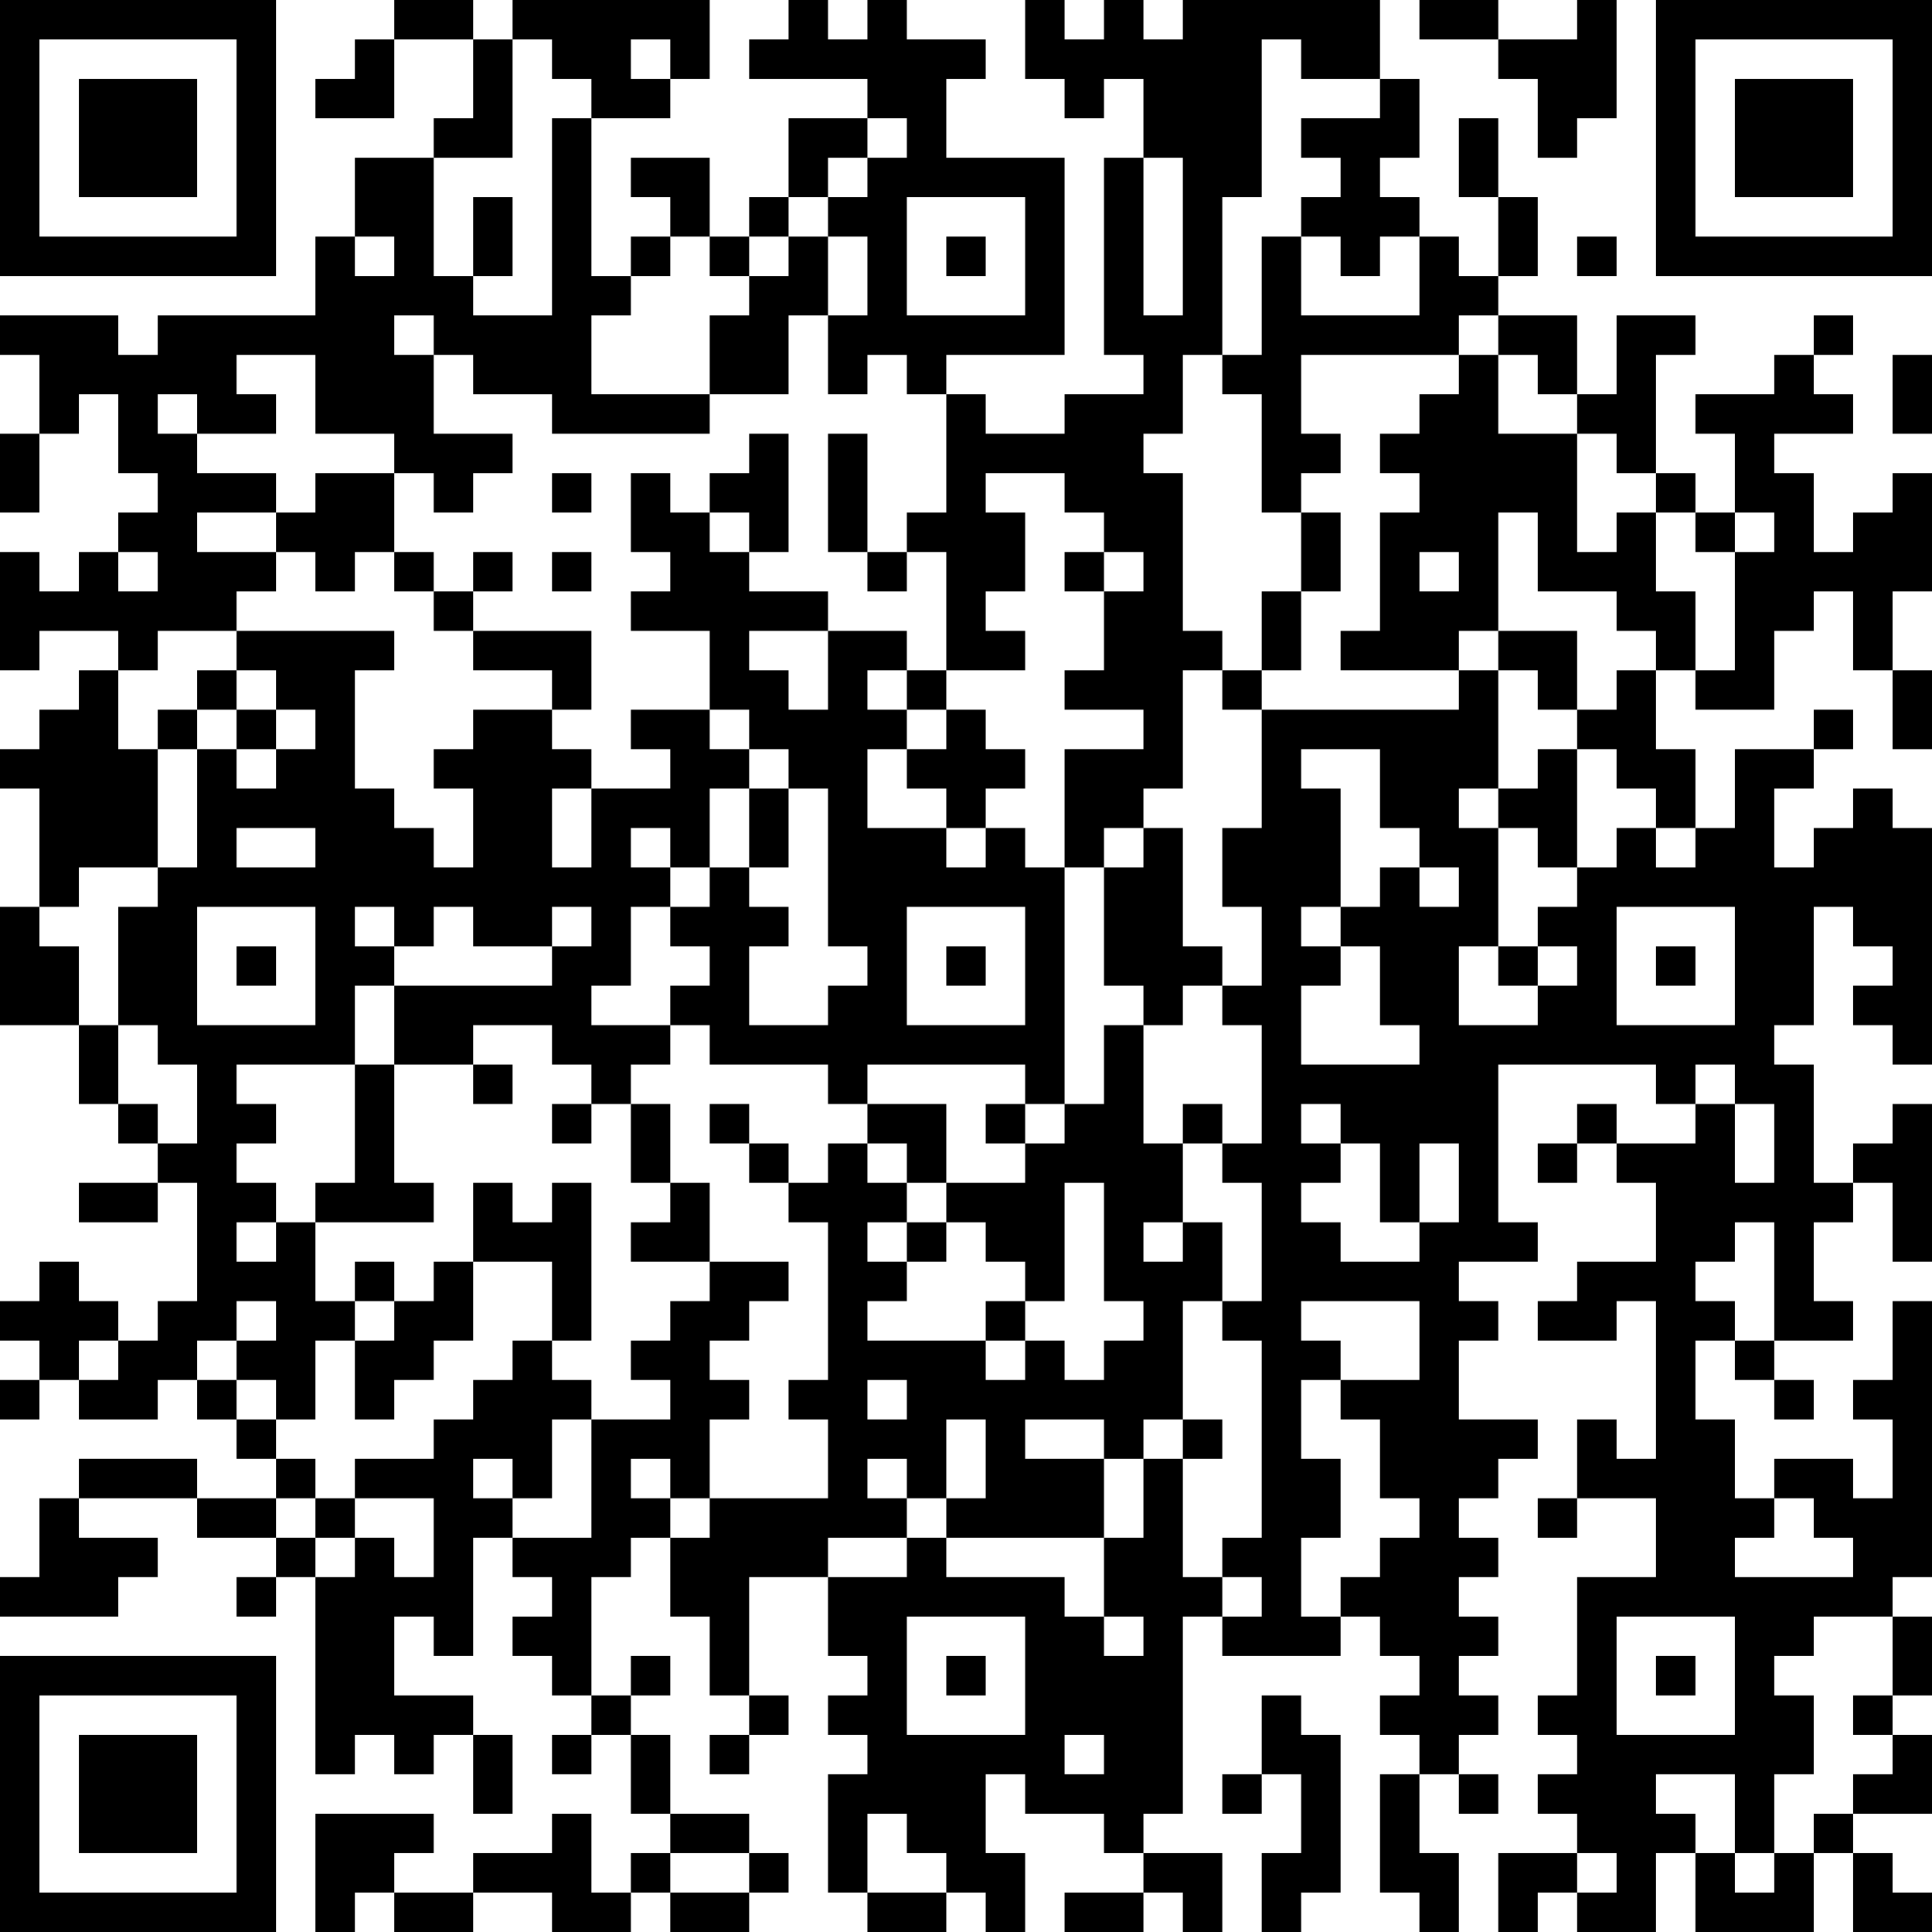 <?xml version="1.0" encoding="UTF-8"?>
<svg xmlns="http://www.w3.org/2000/svg" version="1.1" width="512" height="512" viewBox="0 0 512 512"><rect x="0" y="0" width="512" height="512" fill="#ffffff"/><g transform="scale(10.449)"><g transform="translate(0,0)"><path fill-rule="evenodd" d="M10 0L10 1L9 1L9 2L8 2L8 3L10 3L10 1L12 1L12 3L11 3L11 4L9 4L9 6L8 6L8 8L4 8L4 9L3 9L3 8L0 8L0 9L1 9L1 11L0 11L0 13L1 13L1 11L2 11L2 10L3 10L3 12L4 12L4 13L3 13L3 14L2 14L2 15L1 15L1 14L0 14L0 17L1 17L1 16L3 16L3 17L2 17L2 18L1 18L1 19L0 19L0 20L1 20L1 23L0 23L0 26L2 26L2 28L3 28L3 29L4 29L4 30L2 30L2 31L4 31L4 30L5 30L5 33L4 33L4 34L3 34L3 33L2 33L2 32L1 32L1 33L0 33L0 34L1 34L1 35L0 35L0 36L1 36L1 35L2 35L2 36L4 36L4 35L5 35L5 36L6 36L6 37L7 37L7 38L5 38L5 37L2 37L2 38L1 38L1 40L0 40L0 41L3 41L3 40L4 40L4 39L2 39L2 38L5 38L5 39L7 39L7 40L6 40L6 41L7 41L7 40L8 40L8 45L9 45L9 44L10 44L10 45L11 45L11 44L12 44L12 46L13 46L13 44L12 44L12 43L10 43L10 41L11 41L11 42L12 42L12 39L13 39L13 40L14 40L14 41L13 41L13 42L14 42L14 43L15 43L15 44L14 44L14 45L15 45L15 44L16 44L16 46L17 46L17 47L16 47L16 48L15 48L15 46L14 46L14 47L12 47L12 48L10 48L10 47L11 47L11 46L8 46L8 49L9 49L9 48L10 48L10 49L12 49L12 48L14 48L14 49L16 49L16 48L17 48L17 49L19 49L19 48L20 48L20 47L19 47L19 46L17 46L17 44L16 44L16 43L17 43L17 42L16 42L16 43L15 43L15 40L16 40L16 39L17 39L17 41L18 41L18 43L19 43L19 44L18 44L18 45L19 45L19 44L20 44L20 43L19 43L19 40L21 40L21 42L22 42L22 43L21 43L21 44L22 44L22 45L21 45L21 48L22 48L22 49L24 49L24 48L25 48L25 49L26 49L26 47L25 47L25 45L26 45L26 46L28 46L28 47L29 47L29 48L27 48L27 49L29 49L29 48L30 48L30 49L31 49L31 47L29 47L29 46L30 46L30 41L31 41L31 42L34 42L34 41L35 41L35 42L36 42L36 43L35 43L35 44L36 44L36 45L35 45L35 48L36 48L36 49L37 49L37 47L36 47L36 45L37 45L37 46L38 46L38 45L37 45L37 44L38 44L38 43L37 43L37 42L38 42L38 41L37 41L37 40L38 40L38 39L37 39L37 38L38 38L38 37L39 37L39 36L37 36L37 34L38 34L38 33L37 33L37 32L39 32L39 31L38 31L38 27L42 27L42 28L43 28L43 29L41 29L41 28L40 28L40 29L39 29L39 30L40 30L40 29L41 29L41 30L42 30L42 32L40 32L40 33L39 33L39 34L41 34L41 33L42 33L42 37L41 37L41 36L40 36L40 38L39 38L39 39L40 39L40 38L42 38L42 40L40 40L40 43L39 43L39 44L40 44L40 45L39 45L39 46L40 46L40 47L38 47L38 49L39 49L39 48L40 48L40 49L42 49L42 47L43 47L43 49L46 49L46 47L47 47L47 49L49 49L49 48L48 48L48 47L47 47L47 46L49 46L49 44L48 44L48 43L49 43L49 41L48 41L48 40L49 40L49 33L48 33L48 35L47 35L47 36L48 36L48 38L47 38L47 37L45 37L45 38L44 38L44 36L43 36L43 34L44 34L44 35L45 35L45 36L46 36L46 35L45 35L45 34L47 34L47 33L46 33L46 31L47 31L47 30L48 30L48 32L49 32L49 28L48 28L48 29L47 29L47 30L46 30L46 27L45 27L45 26L46 26L46 23L47 23L47 24L48 24L48 25L47 25L47 26L48 26L48 27L49 27L49 21L48 21L48 20L47 20L47 21L46 21L46 22L45 22L45 20L46 20L46 19L47 19L47 18L46 18L46 19L44 19L44 21L43 21L43 19L42 19L42 17L43 17L43 18L45 18L45 16L46 16L46 15L47 15L47 17L48 17L48 19L49 19L49 17L48 17L48 15L49 15L49 12L48 12L48 13L47 13L47 14L46 14L46 12L45 12L45 11L47 11L47 10L46 10L46 9L47 9L47 8L46 8L46 9L45 9L45 10L43 10L43 11L44 11L44 13L43 13L43 12L42 12L42 9L43 9L43 8L41 8L41 10L40 10L40 8L38 8L38 7L39 7L39 5L38 5L38 3L37 3L37 5L38 5L38 7L37 7L37 6L36 6L36 5L35 5L35 4L36 4L36 2L35 2L35 0L30 0L30 1L29 1L29 0L28 0L28 1L27 1L27 0L26 0L26 2L27 2L27 3L28 3L28 2L29 2L29 4L28 4L28 9L29 9L29 10L27 10L27 11L25 11L25 10L24 10L24 9L27 9L27 4L24 4L24 2L25 2L25 1L23 1L23 0L22 0L22 1L21 1L21 0L20 0L20 1L19 1L19 2L22 2L22 3L20 3L20 5L19 5L19 6L18 6L18 4L16 4L16 5L17 5L17 6L16 6L16 7L15 7L15 3L17 3L17 2L18 2L18 0L13 0L13 1L12 1L12 0ZM36 0L36 1L38 1L38 2L39 2L39 4L40 4L40 3L41 3L41 0L40 0L40 1L38 1L38 0ZM13 1L13 4L11 4L11 7L12 7L12 8L14 8L14 3L15 3L15 2L14 2L14 1ZM16 1L16 2L17 2L17 1ZM32 1L32 5L31 5L31 9L30 9L30 11L29 11L29 12L30 12L30 16L31 16L31 17L30 17L30 20L29 20L29 21L28 21L28 22L27 22L27 19L29 19L29 18L27 18L27 17L28 17L28 15L29 15L29 14L28 14L28 13L27 13L27 12L25 12L25 13L26 13L26 15L25 15L25 16L26 16L26 17L24 17L24 14L23 14L23 13L24 13L24 10L23 10L23 9L22 9L22 10L21 10L21 8L22 8L22 6L21 6L21 5L22 5L22 4L23 4L23 3L22 3L22 4L21 4L21 5L20 5L20 6L19 6L19 7L18 7L18 6L17 6L17 7L16 7L16 8L15 8L15 10L18 10L18 11L14 11L14 10L12 10L12 9L11 9L11 8L10 8L10 9L11 9L11 11L13 11L13 12L12 12L12 13L11 13L11 12L10 12L10 11L8 11L8 9L6 9L6 10L7 10L7 11L5 11L5 10L4 10L4 11L5 11L5 12L7 12L7 13L5 13L5 14L7 14L7 15L6 15L6 16L4 16L4 17L3 17L3 19L4 19L4 22L2 22L2 23L1 23L1 24L2 24L2 26L3 26L3 28L4 28L4 29L5 29L5 27L4 27L4 26L3 26L3 23L4 23L4 22L5 22L5 19L6 19L6 20L7 20L7 19L8 19L8 18L7 18L7 17L6 17L6 16L10 16L10 17L9 17L9 20L10 20L10 21L11 21L11 22L12 22L12 20L11 20L11 19L12 19L12 18L14 18L14 19L15 19L15 20L14 20L14 22L15 22L15 20L17 20L17 19L16 19L16 18L18 18L18 19L19 19L19 20L18 20L18 22L17 22L17 21L16 21L16 22L17 22L17 23L16 23L16 25L15 25L15 26L17 26L17 27L16 27L16 28L15 28L15 27L14 27L14 26L12 26L12 27L10 27L10 25L14 25L14 24L15 24L15 23L14 23L14 24L12 24L12 23L11 23L11 24L10 24L10 23L9 23L9 24L10 24L10 25L9 25L9 27L6 27L6 28L7 28L7 29L6 29L6 30L7 30L7 31L6 31L6 32L7 32L7 31L8 31L8 33L9 33L9 34L8 34L8 36L7 36L7 35L6 35L6 34L7 34L7 33L6 33L6 34L5 34L5 35L6 35L6 36L7 36L7 37L8 37L8 38L7 38L7 39L8 39L8 40L9 40L9 39L10 39L10 40L11 40L11 38L9 38L9 37L11 37L11 36L12 36L12 35L13 35L13 34L14 34L14 35L15 35L15 36L14 36L14 38L13 38L13 37L12 37L12 38L13 38L13 39L15 39L15 36L17 36L17 35L16 35L16 34L17 34L17 33L18 33L18 32L20 32L20 33L19 33L19 34L18 34L18 35L19 35L19 36L18 36L18 38L17 38L17 37L16 37L16 38L17 38L17 39L18 39L18 38L21 38L21 36L20 36L20 35L21 35L21 31L20 31L20 30L21 30L21 29L22 29L22 30L23 30L23 31L22 31L22 32L23 32L23 33L22 33L22 34L25 34L25 35L26 35L26 34L27 34L27 35L28 35L28 34L29 34L29 33L28 33L28 30L27 30L27 33L26 33L26 32L25 32L25 31L24 31L24 30L26 30L26 29L27 29L27 28L28 28L28 26L29 26L29 29L30 29L30 31L29 31L29 32L30 32L30 31L31 31L31 33L30 33L30 36L29 36L29 37L28 37L28 36L26 36L26 37L28 37L28 39L24 39L24 38L25 38L25 36L24 36L24 38L23 38L23 37L22 37L22 38L23 38L23 39L21 39L21 40L23 40L23 39L24 39L24 40L27 40L27 41L28 41L28 42L29 42L29 41L28 41L28 39L29 39L29 37L30 37L30 40L31 40L31 41L32 41L32 40L31 40L31 39L32 39L32 34L31 34L31 33L32 33L32 30L31 30L31 29L32 29L32 26L31 26L31 25L32 25L32 23L31 23L31 21L32 21L32 18L37 18L37 17L38 17L38 20L37 20L37 21L38 21L38 24L37 24L37 26L39 26L39 25L40 25L40 24L39 24L39 23L40 23L40 22L41 22L41 21L42 21L42 22L43 22L43 21L42 21L42 20L41 20L41 19L40 19L40 18L41 18L41 17L42 17L42 16L41 16L41 15L39 15L39 13L38 13L38 16L37 16L37 17L34 17L34 16L35 16L35 13L36 13L36 12L35 12L35 11L36 11L36 10L37 10L37 9L38 9L38 11L40 11L40 14L41 14L41 13L42 13L42 15L43 15L43 17L44 17L44 14L45 14L45 13L44 13L44 14L43 14L43 13L42 13L42 12L41 12L41 11L40 11L40 10L39 10L39 9L38 9L38 8L37 8L37 9L33 9L33 11L34 11L34 12L33 12L33 13L32 13L32 10L31 10L31 9L32 9L32 6L33 6L33 8L36 8L36 6L35 6L35 7L34 7L34 6L33 6L33 5L34 5L34 4L33 4L33 3L35 3L35 2L33 2L33 1ZM29 4L29 8L30 8L30 4ZM12 5L12 7L13 7L13 5ZM23 5L23 8L26 8L26 5ZM9 6L9 7L10 7L10 6ZM20 6L20 7L19 7L19 8L18 8L18 10L20 10L20 8L21 8L21 6ZM24 6L24 7L25 7L25 6ZM40 6L40 7L41 7L41 6ZM48 9L48 11L49 11L49 9ZM19 11L19 12L18 12L18 13L17 13L17 12L16 12L16 14L17 14L17 15L16 15L16 16L18 16L18 18L19 18L19 19L20 19L20 20L19 20L19 22L18 22L18 23L17 23L17 24L18 24L18 25L17 25L17 26L18 26L18 27L21 27L21 28L22 28L22 29L23 29L23 30L24 30L24 28L22 28L22 27L26 27L26 28L25 28L25 29L26 29L26 28L27 28L27 22L26 22L26 21L25 21L25 20L26 20L26 19L25 19L25 18L24 18L24 17L23 17L23 16L21 16L21 15L19 15L19 14L20 14L20 11ZM21 11L21 14L22 14L22 15L23 15L23 14L22 14L22 11ZM8 12L8 13L7 13L7 14L8 14L8 15L9 15L9 14L10 14L10 15L11 15L11 16L12 16L12 17L14 17L14 18L15 18L15 16L12 16L12 15L13 15L13 14L12 14L12 15L11 15L11 14L10 14L10 12ZM14 12L14 13L15 13L15 12ZM18 13L18 14L19 14L19 13ZM33 13L33 15L32 15L32 17L31 17L31 18L32 18L32 17L33 17L33 15L34 15L34 13ZM3 14L3 15L4 15L4 14ZM14 14L14 15L15 15L15 14ZM27 14L27 15L28 15L28 14ZM36 14L36 15L37 15L37 14ZM19 16L19 17L20 17L20 18L21 18L21 16ZM38 16L38 17L39 17L39 18L40 18L40 16ZM5 17L5 18L4 18L4 19L5 19L5 18L6 18L6 19L7 19L7 18L6 18L6 17ZM22 17L22 18L23 18L23 19L22 19L22 21L24 21L24 22L25 22L25 21L24 21L24 20L23 20L23 19L24 19L24 18L23 18L23 17ZM33 19L33 20L34 20L34 23L33 23L33 24L34 24L34 25L33 25L33 27L36 27L36 26L35 26L35 24L34 24L34 23L35 23L35 22L36 22L36 23L37 23L37 22L36 22L36 21L35 21L35 19ZM39 19L39 20L38 20L38 21L39 21L39 22L40 22L40 19ZM20 20L20 22L19 22L19 23L20 23L20 24L19 24L19 26L21 26L21 25L22 25L22 24L21 24L21 20ZM6 21L6 22L8 22L8 21ZM29 21L29 22L28 22L28 25L29 25L29 26L30 26L30 25L31 25L31 24L30 24L30 21ZM5 23L5 26L8 26L8 23ZM23 23L23 26L26 26L26 23ZM41 23L41 26L44 26L44 23ZM6 24L6 25L7 25L7 24ZM24 24L24 25L25 25L25 24ZM38 24L38 25L39 25L39 24ZM42 24L42 25L43 25L43 24ZM9 27L9 30L8 30L8 31L11 31L11 30L10 30L10 27ZM12 27L12 28L13 28L13 27ZM43 27L43 28L44 28L44 30L45 30L45 28L44 28L44 27ZM14 28L14 29L15 29L15 28ZM16 28L16 30L17 30L17 31L16 31L16 32L18 32L18 30L17 30L17 28ZM18 28L18 29L19 29L19 30L20 30L20 29L19 29L19 28ZM30 28L30 29L31 29L31 28ZM33 28L33 29L34 29L34 30L33 30L33 31L34 31L34 32L36 32L36 31L37 31L37 29L36 29L36 31L35 31L35 29L34 29L34 28ZM12 30L12 32L11 32L11 33L10 33L10 32L9 32L9 33L10 33L10 34L9 34L9 36L10 36L10 35L11 35L11 34L12 34L12 32L14 32L14 34L15 34L15 30L14 30L14 31L13 31L13 30ZM23 31L23 32L24 32L24 31ZM44 31L44 32L43 32L43 33L44 33L44 34L45 34L45 31ZM25 33L25 34L26 34L26 33ZM33 33L33 34L34 34L34 35L33 35L33 37L34 37L34 39L33 39L33 41L34 41L34 40L35 40L35 39L36 39L36 38L35 38L35 36L34 36L34 35L36 35L36 33ZM2 34L2 35L3 35L3 34ZM22 35L22 36L23 36L23 35ZM30 36L30 37L31 37L31 36ZM8 38L8 39L9 39L9 38ZM45 38L45 39L44 39L44 40L47 40L47 39L46 39L46 38ZM23 41L23 44L26 44L26 41ZM41 41L41 44L44 44L44 41ZM46 41L46 42L45 42L45 43L46 43L46 45L45 45L45 47L44 47L44 45L42 45L42 46L43 46L43 47L44 47L44 48L45 48L45 47L46 47L46 46L47 46L47 45L48 45L48 44L47 44L47 43L48 43L48 41ZM24 42L24 43L25 43L25 42ZM42 42L42 43L43 43L43 42ZM32 43L32 45L31 45L31 46L32 46L32 45L33 45L33 47L32 47L32 49L33 49L33 48L34 48L34 44L33 44L33 43ZM27 44L27 45L28 45L28 44ZM22 46L22 48L24 48L24 47L23 47L23 46ZM17 47L17 48L19 48L19 47ZM40 47L40 48L41 48L41 47ZM0 0L0 7L7 7L7 0ZM1 1L1 6L6 6L6 1ZM2 2L2 5L5 5L5 2ZM42 0L42 7L49 7L49 0ZM43 1L43 6L48 6L48 1ZM44 2L44 5L47 5L47 2ZM0 42L0 49L7 49L7 42ZM1 43L1 48L6 48L6 43ZM2 44L2 47L5 47L5 44Z" fill="#000000"/></g></g></svg>
